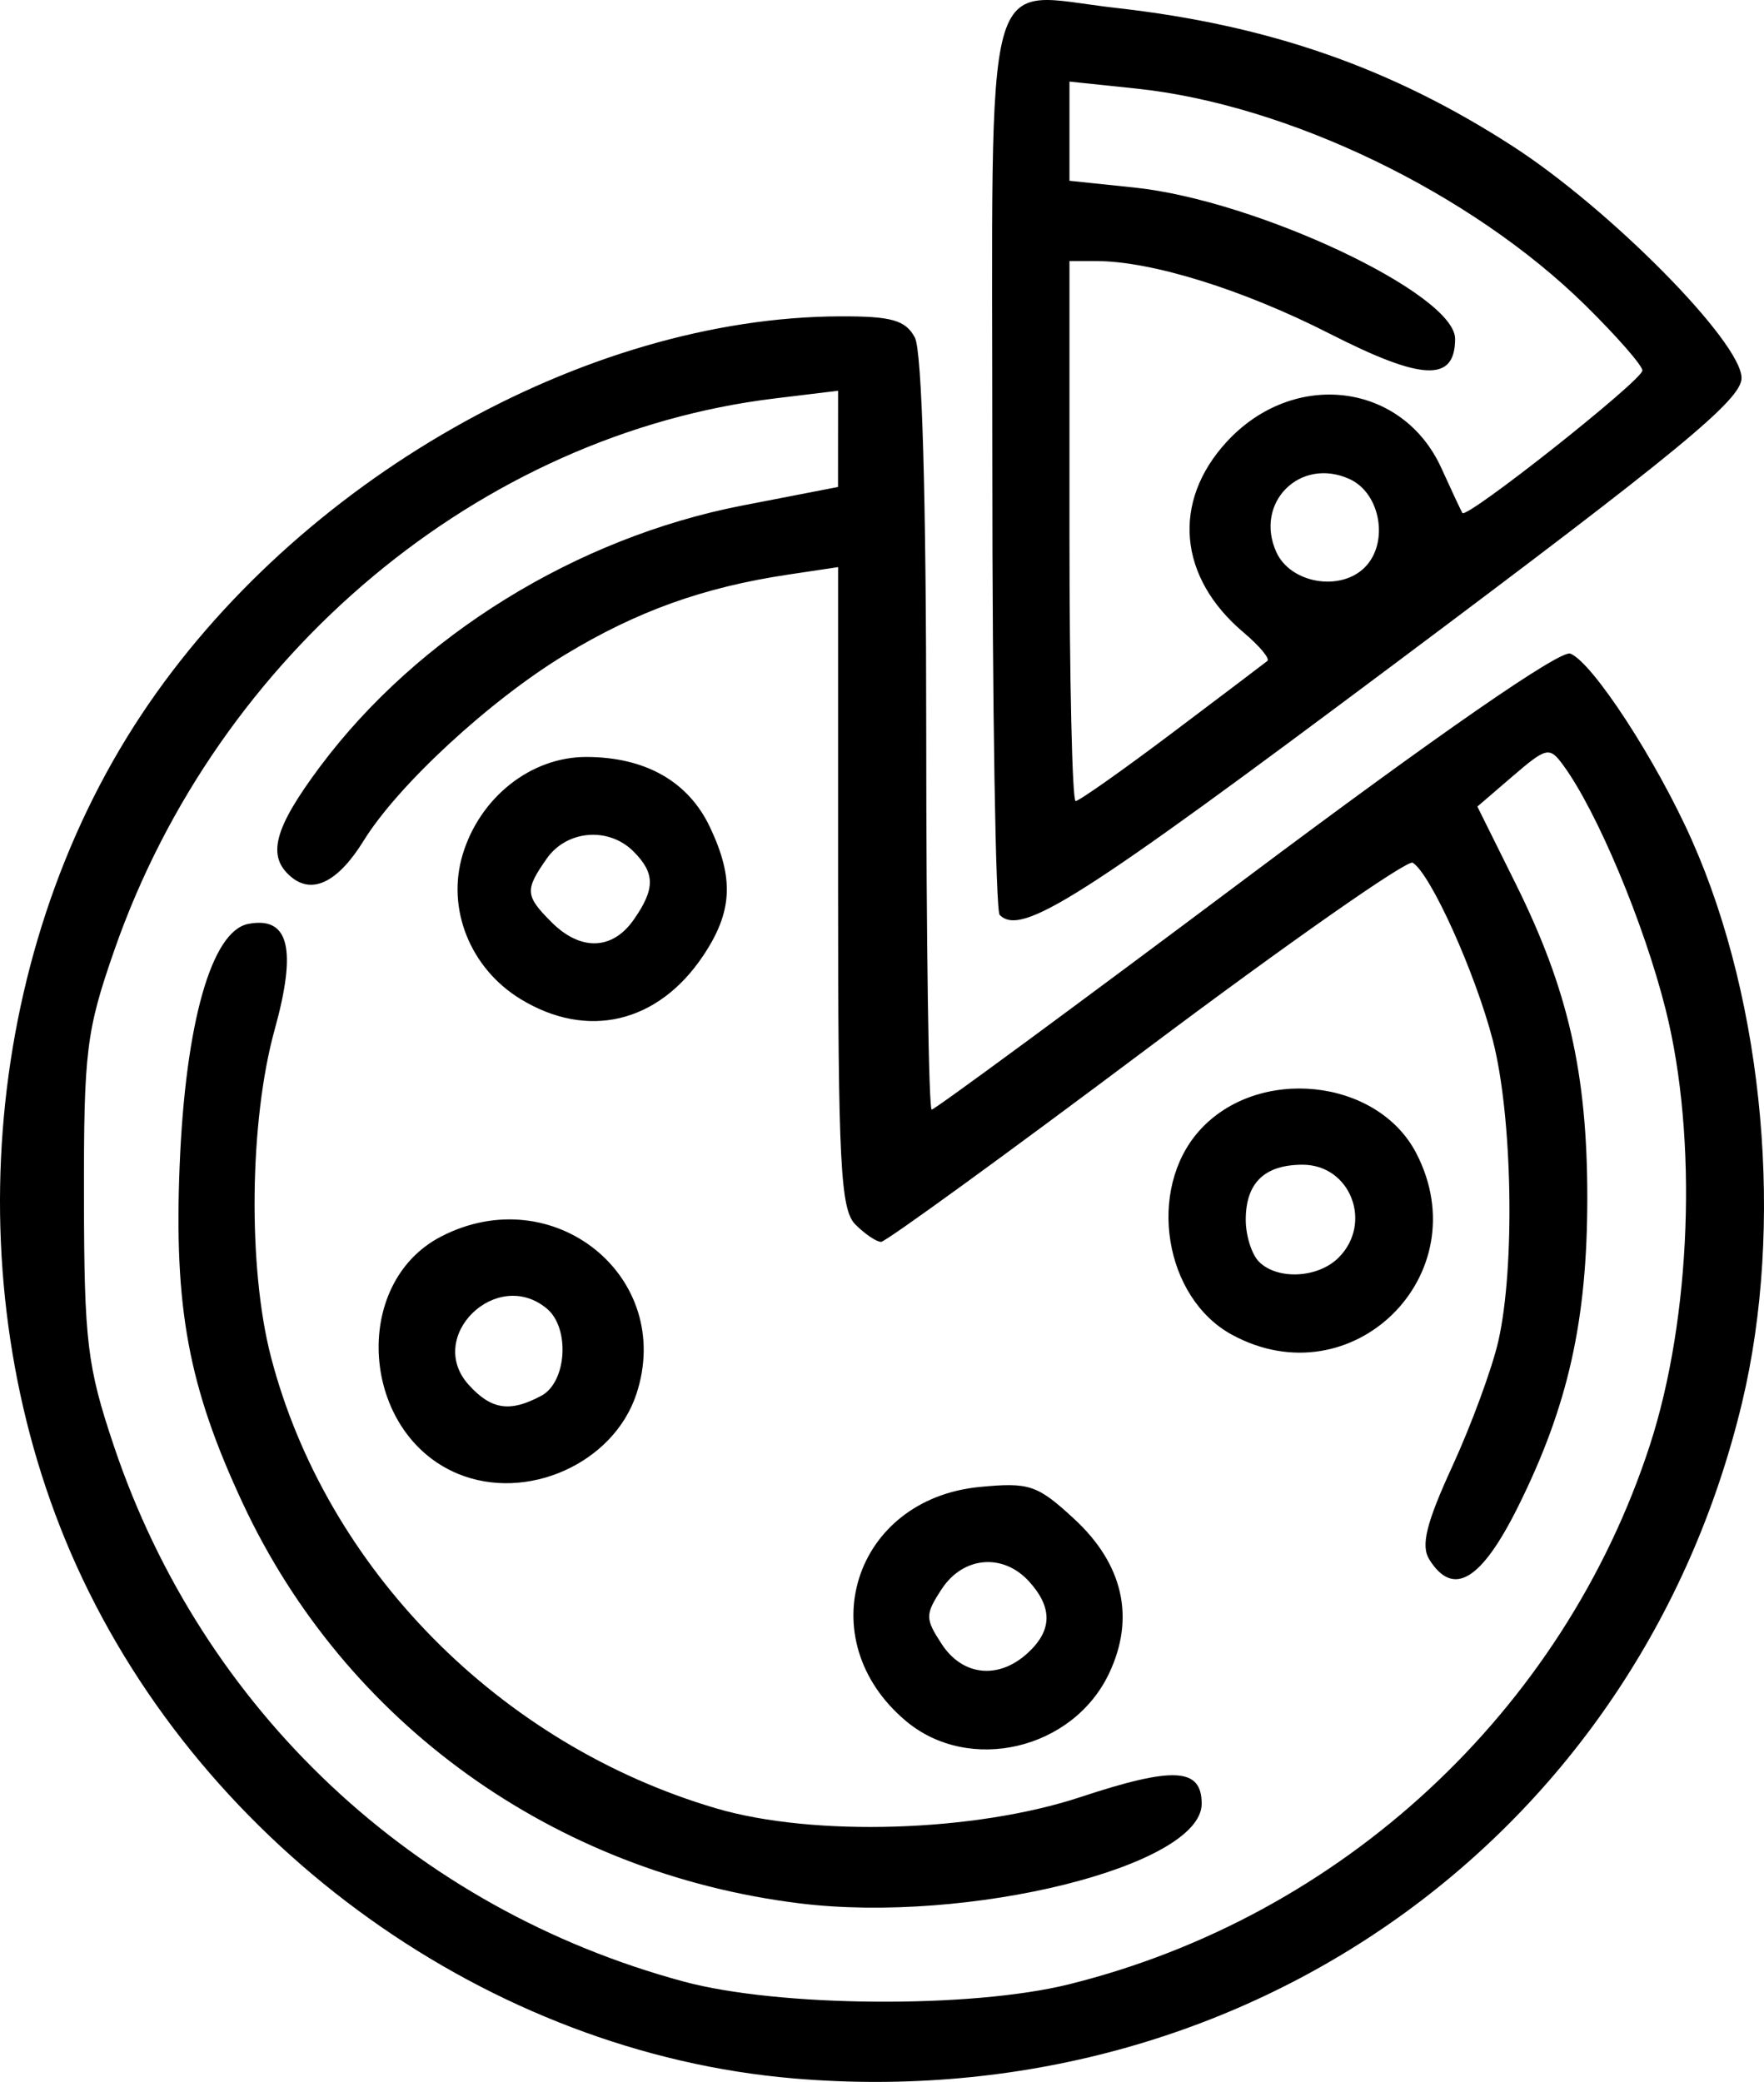 <svg xmlns="http://www.w3.org/2000/svg" width="213.472" height="251.888" viewBox="0 0 200.13 236.145"><path d="M90.06 235.75c-34.455-2.914-66.815-26.03-81.367-58.123-13.872-30.595-10.943-69.003 7.364-96.584C33.629 54.569 66.286 35.97 95.352 35.882c5.797-.018 7.387.434 8.437 2.396.82 1.53 1.294 18.037 1.294 45 0 23.42.28 42.582.62 42.582.341 0 16.367-11.797 35.614-26.215 21.772-16.311 35.689-25.948 36.836-25.508 2.505.961 9.785 12.133 13.801 21.18 8.234 18.545 10.48 43.788 5.68 63.81-11.795 49.198-56.378 80.954-107.574 76.624zm31.194-10.673c30.952-7.668 56.069-30.95 65.907-61.092 4.724-14.47 5.474-34.906 1.816-49.462-2.46-9.794-7.816-22.557-11.648-27.759-1.536-2.086-1.88-2.01-5.677 1.25l-4.04 3.471 4.344 8.75c5.954 11.99 8.127 21.516 8.127 35.625 0 13.895-2.173 23.601-7.837 35-4.19 8.433-7.368 10.34-10.075 6.049-1-1.585-.38-4.103 2.614-10.625 2.158-4.702 4.5-11.08 5.206-14.174 1.915-8.406 1.602-25.512-.625-34.105-1.985-7.66-7.05-18.89-9.09-20.15-.606-.376-14.212 9.147-30.234 21.161-16.022 12.014-29.558 21.844-30.08 21.844-.523 0-1.834-.884-2.914-1.964-1.696-1.696-1.965-6.931-1.965-38.267V64.326l-5.687.853c-9.602 1.44-17.14 4.147-25.287 9.082-8.529 5.165-18.951 14.786-22.847 21.09-2.89 4.675-5.794 6.135-8.212 4.128-2.82-2.34-1.993-5.498 3.285-12.556 11.093-14.834 29.062-25.93 47.91-29.587l10.83-2.1.004-5.457.004-5.457-7.187.872c-33.389 4.05-63.17 28.913-74.909 62.541C9.78 116.927 9.5 119.2 9.525 135.86c.025 16.311.364 19.126 3.386 28.125 10.069 29.98 34.034 52.507 64.652 60.775 10.783 2.912 32.58 3.07 43.691.317zm-30.546-9.187c-27.885-3.443-51.546-20.454-63.19-45.43-6.134-13.16-7.797-22.092-7.134-38.318.66-16.136 3.62-26.544 7.777-27.345 4.62-.89 5.546 2.807 3.003 11.98-2.87 10.35-3.059 27.013-.42 37.143 6.251 24 25.964 43.982 50.504 51.195 11.073 3.254 29.324 2.689 41.334-1.28 10.59-3.5 13.751-3.327 13.751.754 0 7.095-26.51 13.661-45.625 11.301zm12.055-20.696c-10.966-9.227-5.93-25.158 8.39-26.534 5.63-.541 6.535-.236 10.708 3.617 5.575 5.145 6.952 11.24 3.964 17.536-4.112 8.666-15.892 11.415-23.062 5.381zm13.784-7.653c2.837-2.567 2.906-5.174.218-8.145-2.95-3.26-7.487-2.876-9.922.84-1.896 2.894-1.896 3.354 0 6.25 2.362 3.603 6.403 4.043 9.704 1.055zm-64.589-20.373c-11.022-4.56-12.233-21.576-1.916-26.912 12.72-6.577 26.543 4.564 22.16 17.86-2.598 7.877-12.442 12.279-20.244 9.052zm9.458-8.852c2.89-1.547 3.274-7.689.618-9.893-5.695-4.726-13.802 3.188-8.86 8.65 2.567 2.836 4.672 3.153 8.242 1.243zm78.37-6.913c-7.727-4.192-9.7-16.458-3.725-23.146 6.611-7.399 20.207-5.984 24.626 2.562 7.125 13.778-7.287 27.971-20.9 20.584zm12.083-8.757c3.914-3.914 1.35-10.536-4.08-10.536-4.327 0-6.456 2.06-6.456 6.25 0 1.788.675 3.925 1.5 4.75 2.104 2.104 6.705 1.867 9.036-.464zm-92.798-29.318c-5.718-3.486-8.43-10.229-6.587-16.378 1.948-6.502 7.743-11.09 14.007-11.09 6.707 0 11.588 2.761 14.049 7.946 2.778 5.855 2.569 9.655-.807 14.664-5.112 7.586-13.105 9.465-20.662 4.858zm12.817-8.996c2.457-3.508 2.453-5.286-.019-7.758-2.82-2.819-7.57-2.426-9.84.814-2.504 3.575-2.455 4.213.554 7.222 3.279 3.279 6.889 3.17 9.305-.278zm41.529-.555c-.459-.459-.834-23.501-.834-51.206 0-58.342-1.341-53.396 14.015-51.674 17.366 1.947 31.283 6.8 45.057 15.71 11.065 7.158 25.928 22.218 25.928 26.271 0 2.44-7.004 8.21-39.275 32.351-35.912 26.865-42.43 31.01-44.891 28.548zM132.97 83.15c5.631-4.24 10.498-7.922 10.815-8.18.316-.259-.896-1.711-2.695-3.228-7.402-6.239-8.172-14.805-1.943-21.602 7.595-8.288 19.956-6.785 24.384 2.964 1.157 2.547 2.228 4.833 2.38 5.08.46.742 20.422-15.055 20.422-16.16 0-.564-2.91-3.89-6.466-7.39-12.963-12.76-33.758-22.79-50.983-24.59l-7.55-.79v11.25l7.39.772c13.863 1.45 36.36 12.061 36.36 17.152 0 4.937-3.705 4.787-14.23-.58-9.81-5-20.22-8.238-26.491-8.238h-3.03v30.625c0 16.844.315 30.625.7 30.625.384 0 5.305-3.47 10.937-7.71zm21.863-18.79c2.777-2.776 1.808-8.413-1.722-10.022-5.61-2.556-10.855 2.69-8.3 8.3 1.609 3.53 7.246 4.498 10.022 1.722z"/></svg>